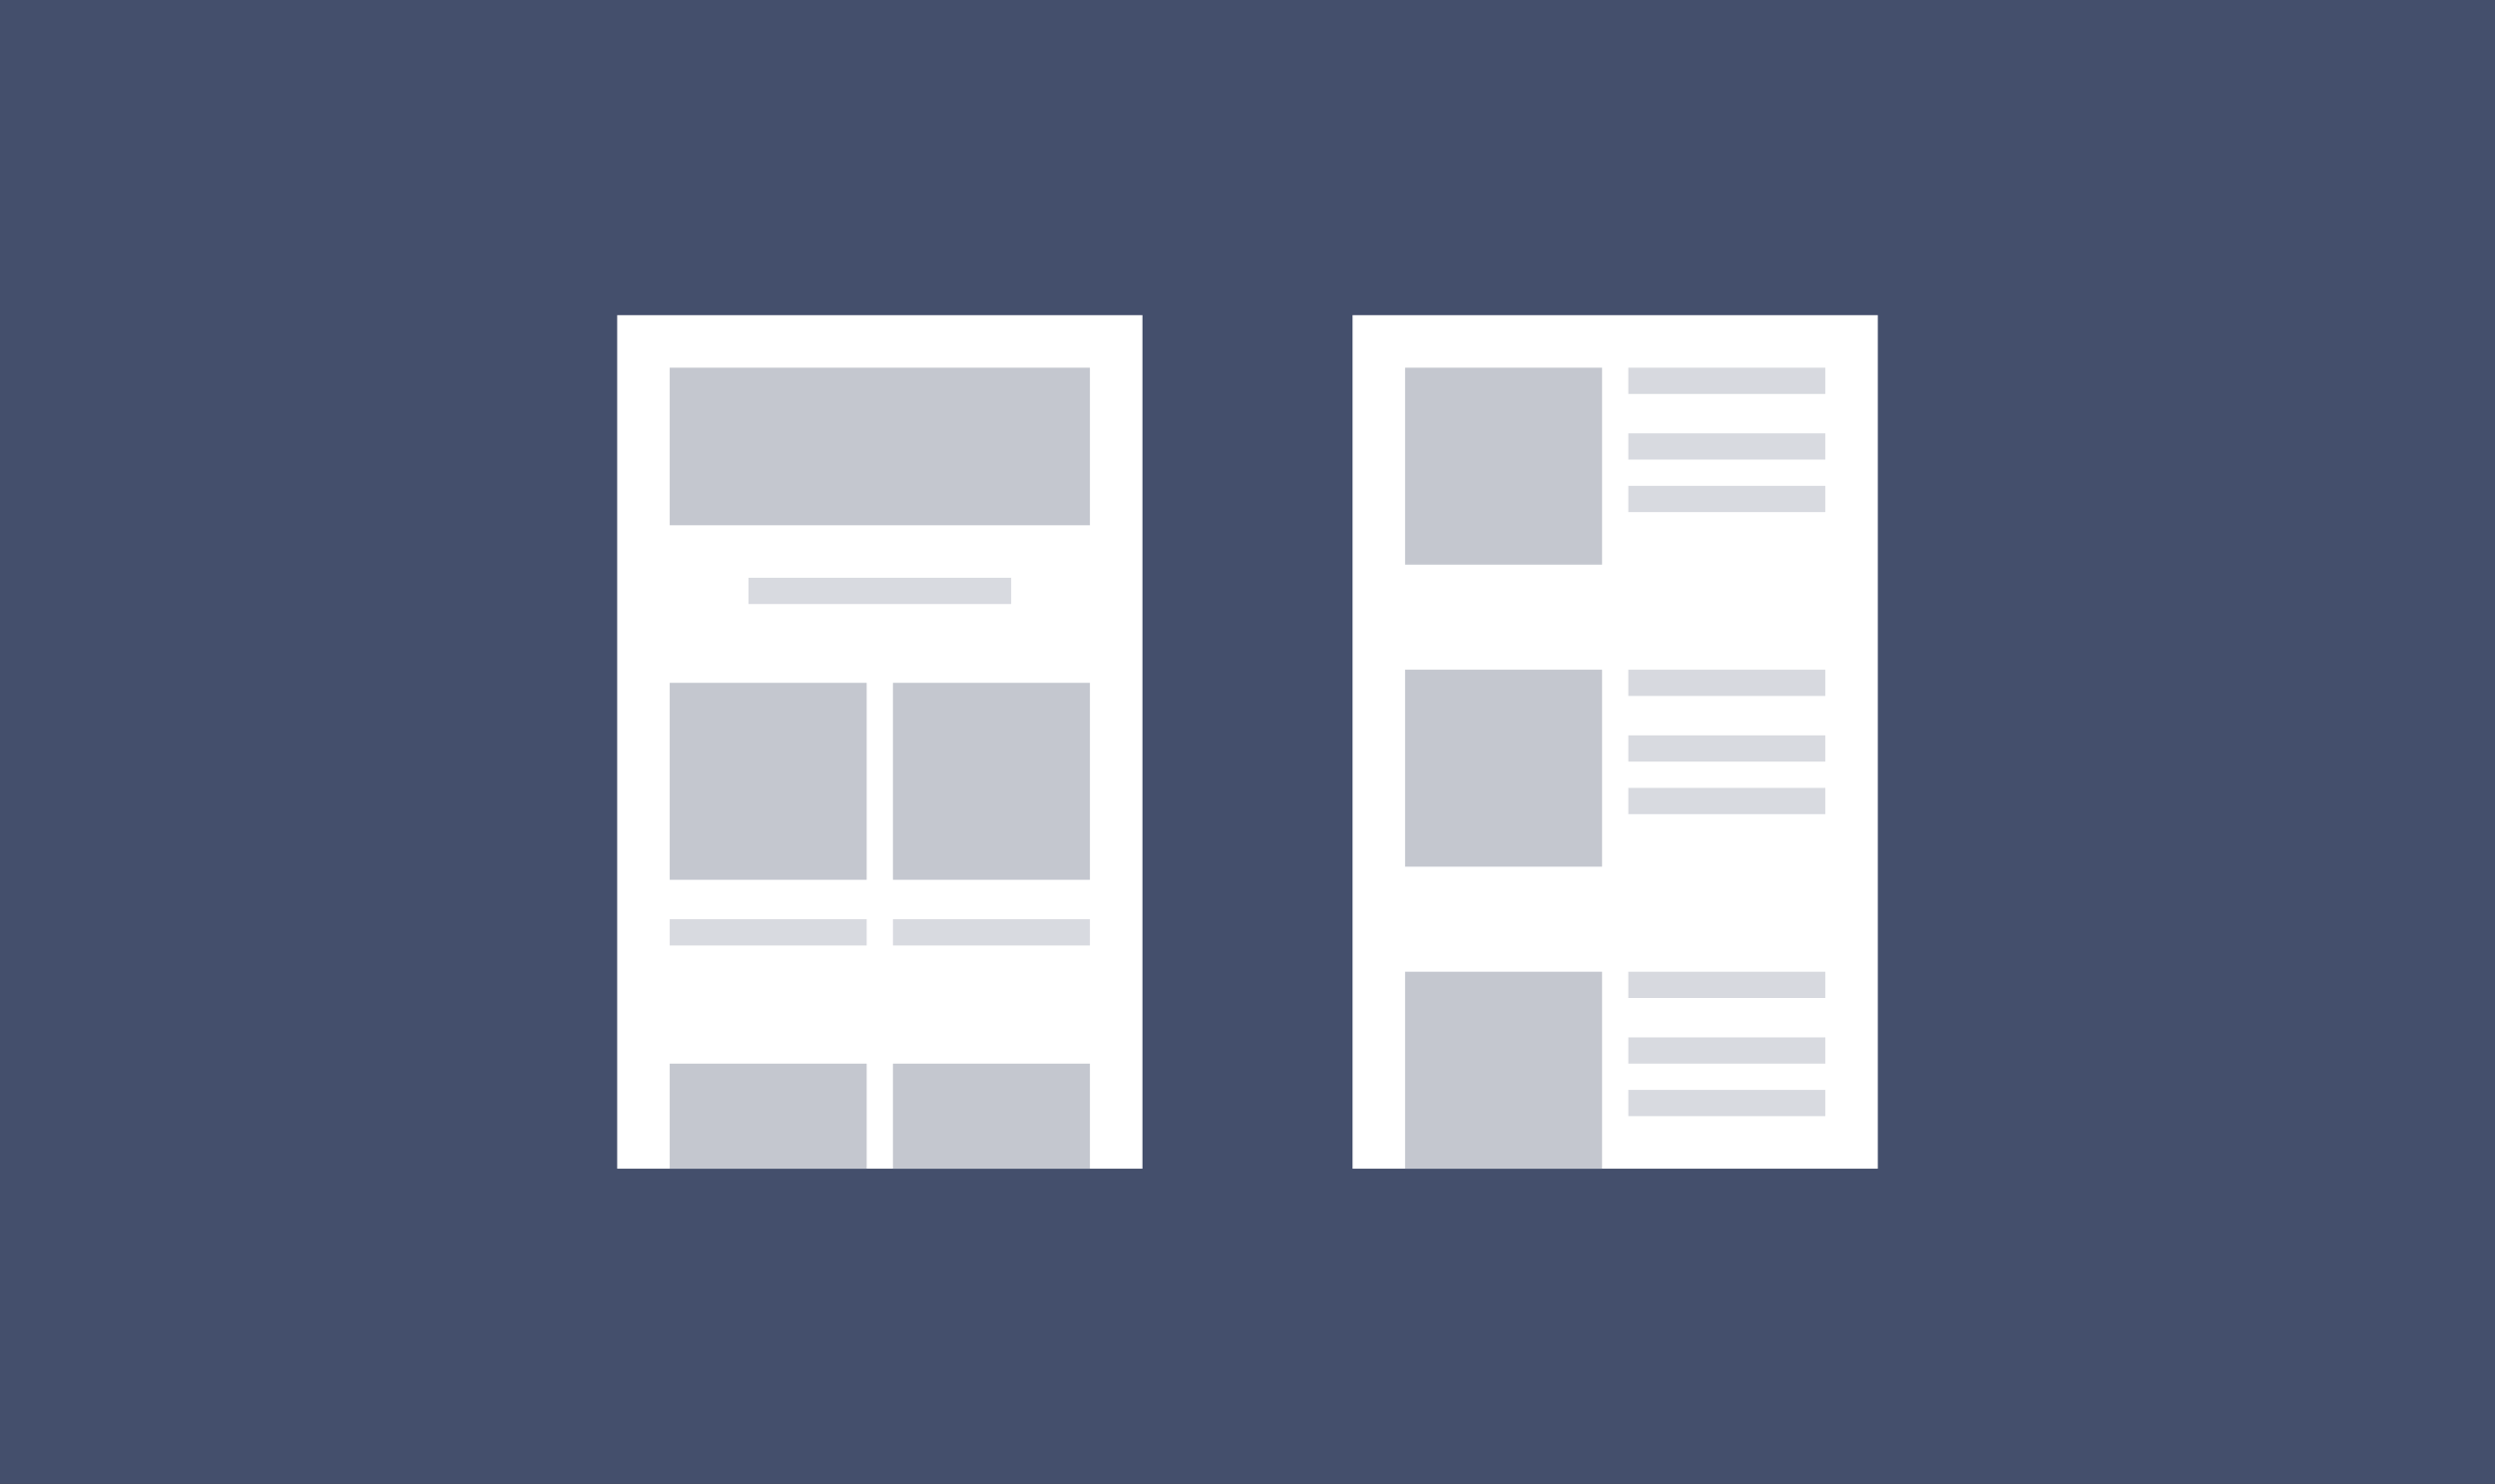 <svg width="190" height="113" viewBox="0 0 190 113" xmlns="http://www.w3.org/2000/svg" xmlns:xlink="http://www.w3.org/1999/xlink"><rect x="0" y="0" width="190" height="113" fill="#333333" stroke="none"/><title>87CCD071-3E8F-47A8-822C-C14785A10832</title><defs><path id="b" d="M0 0h190v113H0z"/><path id="a" d="M56 0h40v65H56z"/><mask id="d" x="-2" y="-2" width="44" height="69"><path fill="#fff" d="M54-2h44v69H54z"/><use xlink:href="#a"/></mask></defs><g fill="none" fill-rule="evenodd"><mask id="c" fill="#fff"><use xlink:href="#b"/></mask><use fill="#444F6C" xlink:href="#b"/><g mask="url(#c)"><path fill="#FFF" d="M47 24h40v65H47z"/><g transform="translate(47 24)"><use fill="#FFF" xlink:href="#a"/><use stroke="#7B8397" mask="url(#d)" stroke-width="4" xlink:href="#a"/></g><path fill="#C4C7CF" d="M51 28h32v12H51zM51 52h15v15H51zM68 52h15v15H68z"/><path fill="#7B8397" opacity=".3" d="M57 44h20v2H57zM51 70h15v2H51zM68 70h15v2H68z"/><path fill="#C4C7CF" d="M51 81h15v8H51zM68 81h15v8H68zM107 28h15v15h-15z"/><path fill="#D7D9DF" d="M124 28h15v2h-15z"/><path fill="#7B8397" opacity=".3" d="M124 37h15v2h-15zM124 33h15v2h-15z"/><g><path fill="#C4C7CF" d="M107 51h15v15h-15z"/><path fill="#D7D9DF" d="M124 51h15v2h-15z"/><path fill="#7B8397" opacity=".3" d="M124 60h15v2h-15zM124 56h15v2h-15z"/></g><g><path fill="#C4C7CF" d="M107 74h15v15h-15z"/><path fill="#D7D9DF" d="M124 74h15v2h-15z"/><path fill="#7B8397" opacity=".3" d="M124 83h15v2h-15zM124 79h15v2h-15z"/></g></g></g></svg>